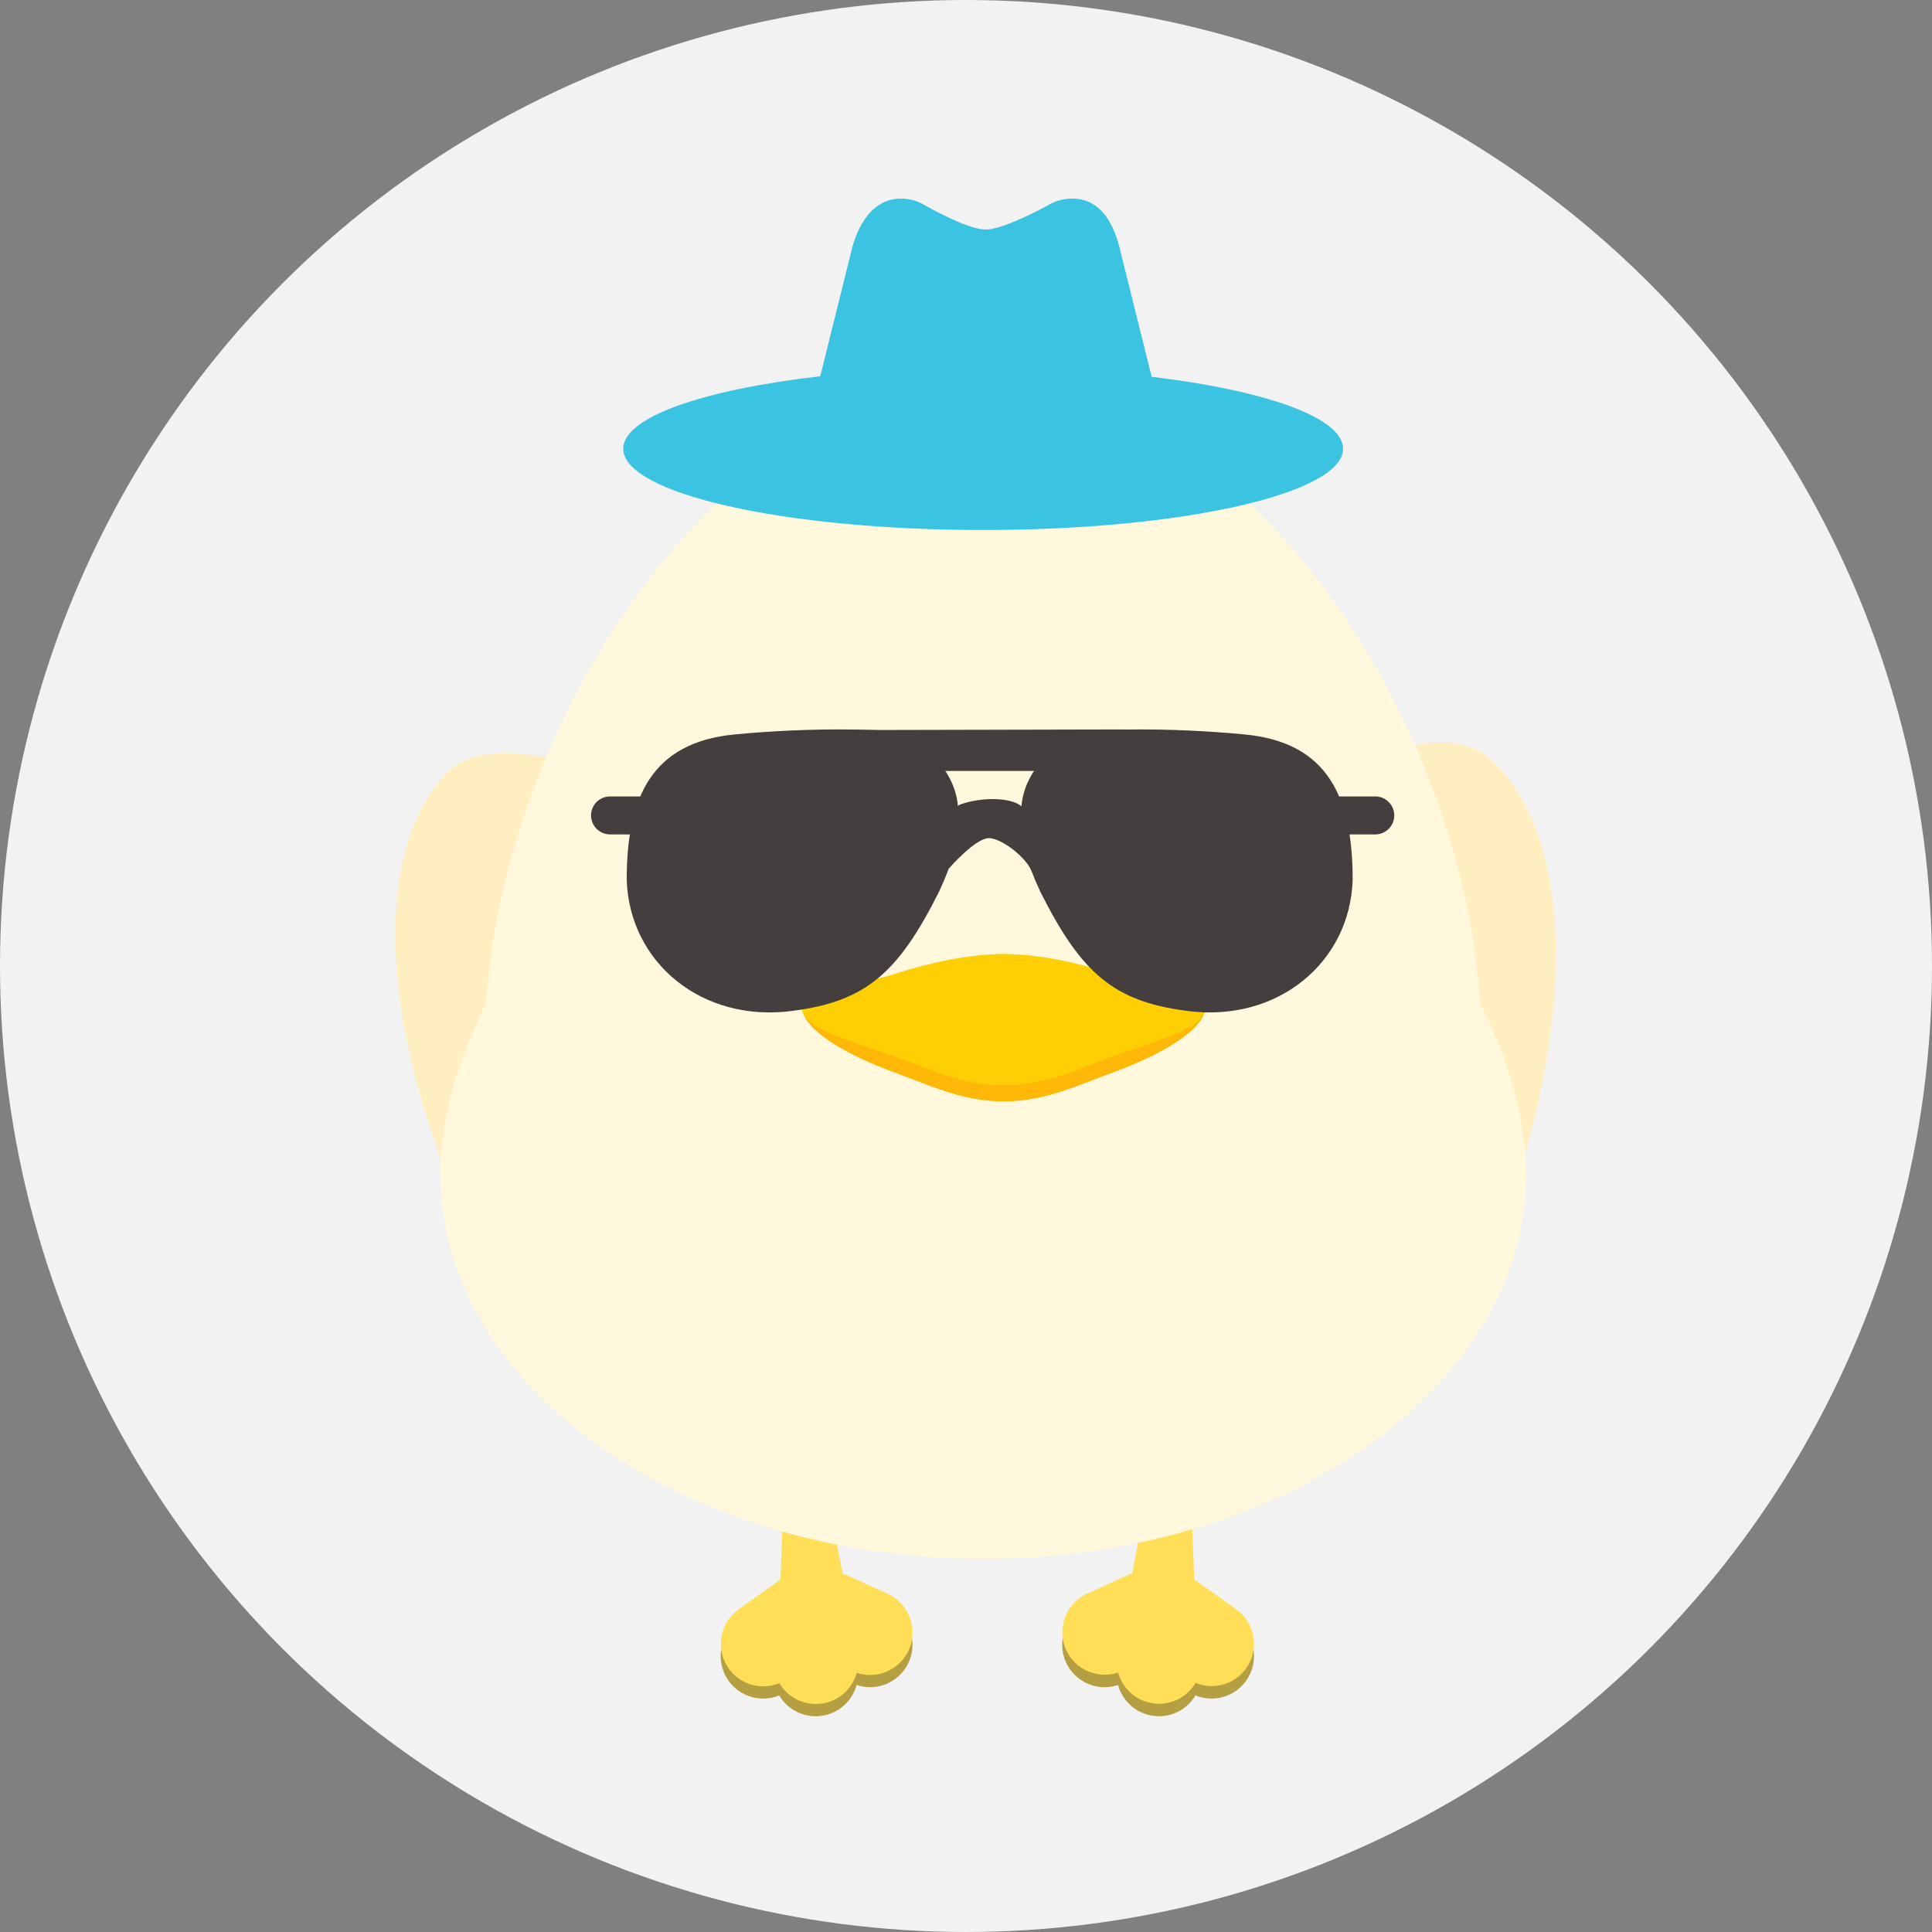 <svg width="96" height="96" viewBox="0 0 96 96" fill="none" xmlns="http://www.w3.org/2000/svg">
<rect x="0" y="0" width="96" height="96" fill="#808080" stroke="none"/>
<circle cx="48" cy="48" r="48" fill="#F2F2F2"/>
<path d="M52.971 82.605C53.422 83.593 54.546 84.066 55.556 83.728C55.781 84.548 56.49 85.184 57.389 85.27C58.228 85.35 58.999 84.926 59.404 84.244C60.288 84.607 61.339 84.33 61.919 83.516C62.594 82.568 62.373 81.25 61.425 80.575L59.597 79.273C59.465 79.177 59.324 79.104 59.183 79.046C58.799 78.843 58.317 78.701 57.789 78.649C57.322 78.606 56.88 78.64 56.496 78.732C56.468 78.738 56.441 78.745 56.413 78.751C56.404 78.754 56.395 78.757 56.385 78.757C56.324 78.772 56.266 78.791 56.207 78.812C56.201 78.815 56.195 78.818 56.186 78.821C56.143 78.837 56.1 78.852 56.057 78.874L56.048 78.877C56.029 78.886 56.011 78.895 55.992 78.901L54.018 79.804C52.952 80.292 52.489 81.545 52.971 82.605Z" fill="#B59F43"/>
<path d="M61.422 79.961L59.595 78.659C59.515 78.601 59.429 78.552 59.343 78.508L59.199 74.679C59.245 74.065 58.787 73.528 58.173 73.482C57.559 73.436 57.021 73.893 56.975 74.507L56.254 78.183C56.238 78.189 56.22 78.192 56.205 78.198C56.198 78.201 56.192 78.204 56.183 78.208C56.14 78.223 56.097 78.238 56.054 78.26L56.045 78.263C56.026 78.272 56.008 78.281 55.99 78.287L54.015 79.19C52.956 79.675 52.489 80.925 52.974 81.985C53.425 82.973 54.549 83.446 55.56 83.109C55.784 83.928 56.493 84.564 57.393 84.65C58.231 84.73 59.002 84.306 59.407 83.624C60.292 83.987 61.342 83.71 61.922 82.897C62.592 81.954 62.371 80.637 61.422 79.961Z" fill="#FFDF57"/>
<path d="M45.15 82.605C44.699 83.593 43.575 84.066 42.565 83.728C42.34 84.548 41.631 85.184 40.731 85.27C39.893 85.35 39.122 84.926 38.717 84.244C37.832 84.607 36.782 84.33 36.202 83.516C35.526 82.568 35.747 81.25 36.696 80.575L38.523 79.273C38.655 79.177 38.797 79.104 38.938 79.046C39.322 78.843 39.804 78.701 40.332 78.649C40.799 78.606 41.241 78.64 41.625 78.732C41.652 78.738 41.68 78.745 41.708 78.751C41.717 78.754 41.726 78.757 41.735 78.757C41.797 78.772 41.855 78.791 41.913 78.812C41.92 78.815 41.926 78.818 41.935 78.821C41.978 78.837 42.021 78.852 42.064 78.874L42.073 78.877C42.092 78.886 42.11 78.895 42.128 78.901L44.103 79.804C45.169 80.292 45.635 81.545 45.15 82.605Z" fill="#B59F43"/>
<path d="M44.109 79.195L42.134 78.293C42.116 78.284 42.097 78.274 42.079 78.268L42.07 78.265C42.027 78.247 41.984 78.231 41.941 78.213C41.935 78.21 41.928 78.207 41.919 78.204C41.904 78.198 41.886 78.195 41.87 78.188L41.148 74.513C41.102 73.898 40.565 73.438 39.951 73.487C39.337 73.533 38.876 74.07 38.925 74.685L38.781 78.514C38.695 78.557 38.609 78.606 38.529 78.664L36.702 79.966C35.753 80.642 35.532 81.959 36.208 82.908C36.788 83.722 37.835 83.998 38.723 83.636C39.125 84.318 39.896 84.741 40.737 84.662C41.634 84.576 42.343 83.94 42.57 83.12C43.581 83.458 44.701 82.985 45.156 81.996C45.635 80.93 45.168 79.678 44.109 79.195Z" fill="#FFDF57"/>
<path d="M40.694 52.422C41.711 64.03 46.148 72.993 41.05 73.439C35.956 73.884 27.456 70.998 22.736 59.697C18.173 48.778 19.214 41.285 22.291 38.315C25.654 35.07 39.678 40.812 40.694 52.422Z" fill="#FFEEC0"/>
<path d="M56.779 53.23C56.779 64.883 53.14 74.197 58.256 74.197C63.372 74.197 71.586 70.58 75.302 58.914C78.895 47.638 77.206 40.265 73.883 37.575C70.251 34.633 56.779 41.576 56.779 53.23Z" fill="#FFEEC0"/>
<path d="M73.551 49.873C72.704 35.908 61.972 19.043 48.853 19.043C35.735 19.043 25.003 35.908 24.155 49.873C22.694 52.717 21.883 55.65 21.883 58.379C21.883 68.915 33.96 77.455 48.856 77.455C63.753 77.455 75.83 68.915 75.83 58.379C75.824 55.646 75.01 52.717 73.551 49.873Z" fill="#FFF8DC"/>
<path d="M55.117 48.955C53.637 48.485 51.709 47.407 49.873 47.407C48.036 47.407 46.108 48.488 44.628 48.955C41.634 49.904 39.828 48.804 39.828 49.962C39.828 51.123 41.916 52.379 44.588 53.343C46.191 53.923 47.794 54.728 49.873 54.728C51.952 54.728 53.554 53.923 55.157 53.343C57.829 52.379 59.917 51.123 59.917 49.962C59.914 48.804 58.111 49.904 55.117 48.955Z" fill="#FFB808"/>
<path d="M55.117 48.341C53.637 47.871 51.709 47.407 49.873 47.407C48.036 47.407 46.108 47.874 44.628 48.341C41.634 49.29 39.828 48.804 39.828 49.962C39.828 51.123 41.916 51.577 44.588 52.541C46.191 53.122 47.794 53.926 49.873 53.926C51.952 53.926 53.554 53.122 55.157 52.541C57.829 51.577 59.917 51.12 59.917 49.962C59.914 48.804 58.111 49.29 55.117 48.341Z" fill="#FFCF06"/>
<path d="M61.855 36.495C57.718 36.095 54.51 36.295 54.51 36.295C52.603 36.501 50.886 38.266 50.757 40.06C50.502 41.239 51.04 42.903 51.684 44.291C53.727 48.369 55.342 49.754 58.953 50.227C63.461 50.841 67.084 47.838 67.213 43.714C67.213 39.614 65.979 36.891 61.855 36.495Z" fill="#443E3E"/>
<path d="M36.499 36.495C40.635 36.095 43.844 36.295 43.844 36.295C45.751 36.501 47.468 38.266 47.597 40.06C47.852 41.239 47.314 42.903 46.669 44.291C44.627 48.369 43.012 49.754 39.401 50.227C34.893 50.841 31.27 47.838 31.141 43.714C31.141 39.614 32.378 36.891 36.499 36.495Z" fill="#443E3E"/>
<path d="M57.93 38.307H40.719V36.28L55.71 36.246L57.93 36.289V38.307Z" fill="#443E3E"/>
<path d="M47.757 39.959C46.722 40.315 47.133 43.174 47.133 43.174C47.133 43.174 48.512 41.574 49.194 41.647C49.876 41.721 50.996 42.636 51.254 43.275C51.512 43.914 51.199 40.401 50.754 40.06C50.213 39.611 48.792 39.602 47.757 39.959Z" fill="#443E3E"/>
<path d="M30.312 41.461H34.27C34.792 41.461 35.213 41.037 35.213 40.518C35.213 39.996 34.789 39.575 34.27 39.575H30.312C29.79 39.575 29.369 39.999 29.369 40.518C29.369 41.037 29.79 41.461 30.312 41.461Z" fill="#443E3E"/>
<path d="M64.379 41.461H68.338C68.859 41.461 69.28 41.037 69.28 40.518C69.28 39.996 68.856 39.575 68.338 39.575H64.379C63.857 39.575 63.437 39.999 63.437 40.518C63.437 41.037 63.857 41.461 64.379 41.461Z" fill="#443E3E"/>
<path d="M57.224 18.723L55.612 12.232C55.612 12.226 55.612 12.238 55.612 12.232C55.246 10.877 54.561 9.867 53.266 9.867C53.097 9.867 52.934 9.886 52.777 9.919L52.768 9.922C52.618 9.956 52.47 10.002 52.332 10.061L52.326 10.064C52.326 10.064 52.32 10.067 52.31 10.073C52.197 10.125 52.086 10.184 51.982 10.251C51.291 10.62 49.728 11.406 48.988 11.406C48.14 11.406 46.399 10.448 45.942 10.19C45.911 10.171 45.88 10.153 45.85 10.137C45.84 10.131 45.831 10.128 45.831 10.128C45.512 9.962 45.147 9.87 44.763 9.87C43.467 9.87 42.73 10.988 42.367 12.219L40.758 18.696C34.949 19.362 30.969 20.725 30.969 22.298C30.969 24.527 38.974 26.336 48.853 26.336C58.731 26.336 66.737 24.527 66.737 22.298C66.734 20.744 62.88 19.402 57.224 18.723Z" fill="#3BC3E2"/>
</svg>
